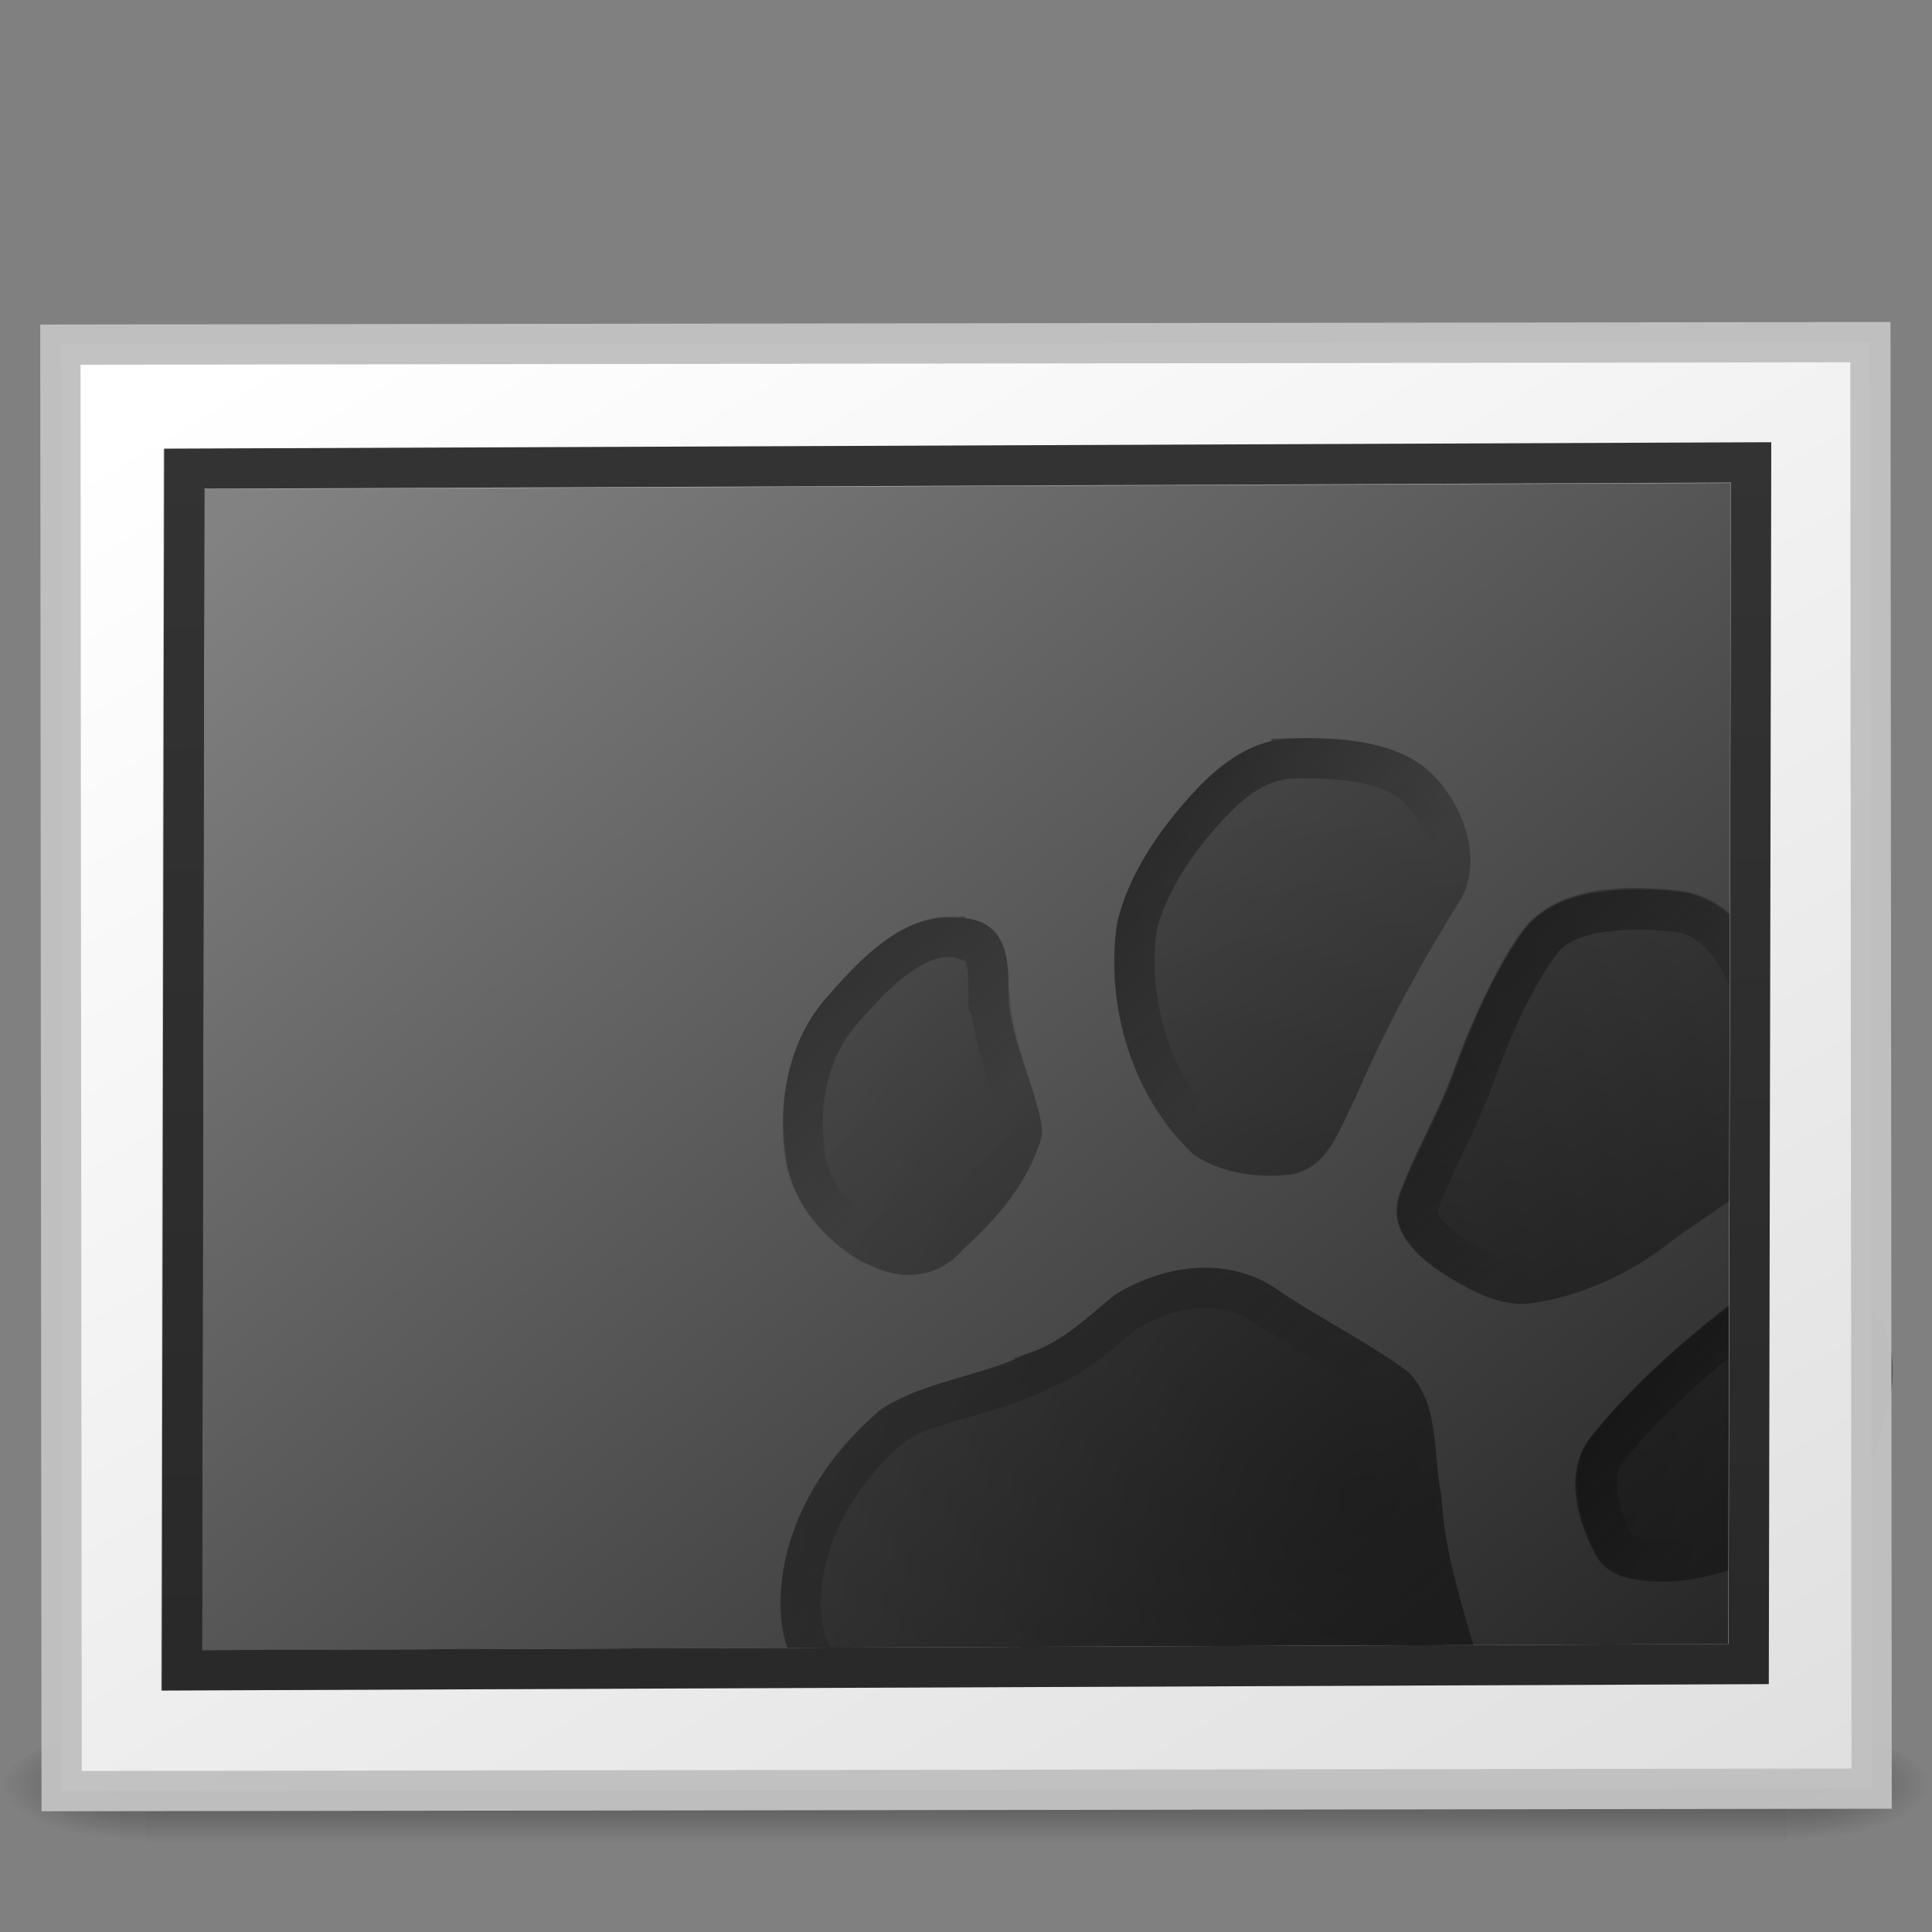 <?xml version="1.0" encoding="UTF-8" standalone="no"?>
<!-- Created with Inkscape (http://www.inkscape.org/) -->

<svg
   xmlns:dc="http://purl.org/dc/elements/1.1/"
   xmlns:cc="http://creativecommons.org/ns#"
   xmlns:rdf="http://www.w3.org/1999/02/22-rdf-syntax-ns#"
   xmlns:svg="http://www.w3.org/2000/svg"
   xmlns="http://www.w3.org/2000/svg"
   xmlns:xlink="http://www.w3.org/1999/xlink"
   xmlns:sodipodi="http://sodipodi.sourceforge.net/DTD/sodipodi-0.dtd"
   xmlns:inkscape="http://www.inkscape.org/namespaces/inkscape"
   version="1.0"
   width="48"
   height="48"
   id="svg2453"
   inkscape:version="0.48.0 r9654"
   sodipodi:docname="image-x-generic.svg">
  <rect width="100%" height="100%" fill="#808080" stroke="none"/>
  <sodipodi:namedview
     pagecolor="#ffffff"
     bordercolor="#666666"
     borderopacity="1"
     objecttolerance="10"
     gridtolerance="10"
     guidetolerance="10"
     inkscape:pageopacity="0"
     inkscape:pageshadow="2"
     inkscape:window-width="1280"
     inkscape:window-height="947"
     id="namedview33"
     showgrid="false"
     inkscape:zoom="11.313708"
     inkscape:cx="32.425811"
     inkscape:cy="14.480769"
     inkscape:window-x="0"
     inkscape:window-y="24"
     inkscape:window-maximized="1"
     inkscape:current-layer="svg2453" />
  <defs
     id="defs2455">
    <linearGradient
       id="linearGradient4086">
      <stop
         id="stop4088"
         offset="0"
         style="stop-color:#000000;stop-opacity:0.372;" />
      <stop
         id="stop4090"
         offset="1"
         style="stop-color:#000000;stop-opacity:0;" />
    </linearGradient>
    <linearGradient
       id="linearGradient4064">
      <stop
         id="stop4066"
         offset="0"
         style="stop-color:#000000;stop-opacity:0.372;" />
      <stop
         id="stop4068"
         offset="1"
         style="stop-color:#000000;stop-opacity:0;" />
    </linearGradient>
    <linearGradient
       id="linearGradient4042">
      <stop
         id="stop4044"
         offset="0"
         style="stop-color:#000000;stop-opacity:0.372;" />
      <stop
         id="stop4046"
         offset="1"
         style="stop-color:#000000;stop-opacity:0;" />
    </linearGradient>
    <linearGradient
       id="linearGradient3990">
      <stop
         style="stop-color:#000000;stop-opacity:0.372;"
         offset="0"
         id="stop3992" />
      <stop
         style="stop-color:#000000;stop-opacity:0;"
         offset="1"
         id="stop3994" />
    </linearGradient>
    <linearGradient
       id="linearGradient3924">
      <stop
         style="stop-color:#000000;stop-opacity:0.581;"
         offset="0"
         id="stop3926" />
      <stop
         style="stop-color:#000000;stop-opacity:0.202;"
         offset="1"
         id="stop3928" />
    </linearGradient>
    <radialGradient
       cx="605.714"
       cy="486.648"
       r="117.143"
       fx="605.714"
       fy="486.648"
       id="radialGradient19613"
       xlink:href="#linearGradient5060"
       gradientUnits="userSpaceOnUse"
       gradientTransform="matrix(0.029,0,0,0.012,26.973,38.471)" />
    <linearGradient
       id="linearGradient5060">
      <stop
         id="stop5062"
         style="stop-color:black;stop-opacity:1"
         offset="0" />
      <stop
         id="stop5064"
         style="stop-color:black;stop-opacity:0"
         offset="1" />
    </linearGradient>
    <radialGradient
       cx="605.714"
       cy="486.648"
       r="117.143"
       fx="605.714"
       fy="486.648"
       id="radialGradient19616"
       xlink:href="#linearGradient5060"
       gradientUnits="userSpaceOnUse"
       gradientTransform="matrix(-0.029,0,0,0.012,21.027,38.471)" />
    <linearGradient
       id="linearGradient5048">
      <stop
         id="stop5050"
         style="stop-color:black;stop-opacity:0"
         offset="0" />
      <stop
         id="stop5056"
         style="stop-color:black;stop-opacity:1"
         offset="0.5" />
      <stop
         id="stop5052"
         style="stop-color:black;stop-opacity:0"
         offset="1" />
    </linearGradient>
    <linearGradient
       x1="302.857"
       y1="366.648"
       x2="302.857"
       y2="609.505"
       id="linearGradient19619"
       xlink:href="#linearGradient5048"
       gradientUnits="userSpaceOnUse"
       gradientTransform="matrix(0.084,0,0,0.012,-6.54,38.471)" />
    <linearGradient
       id="linearGradient259-942">
      <stop
         id="stop3802"
         style="stop-color:white;stop-opacity:1"
         offset="0" />
      <stop
         id="stop3804"
         style="stop-color:#e0e0e0;stop-opacity:1"
         offset="1" />
    </linearGradient>
    <linearGradient
       x1="108.265"
       y1="110.281"
       x2="25.818"
       y2="14.029"
       id="linearGradient2447"
       xlink:href="#linearGradient259-942"
       gradientUnits="userSpaceOnUse"
       gradientTransform="matrix(0.507,0,0,0.351,-58.338,-49.086)" />
    <linearGradient
       id="linearGradient3610-302">
      <stop
         id="stop3796"
         style="stop-color:#333;stop-opacity:1"
         offset="0" />
      <stop
         id="stop3798"
         style="stop-color:#292929;stop-opacity:1"
         offset="1" />
    </linearGradient>
    <linearGradient
       x1="-24.032"
       y1="-13.091"
       x2="-24.098"
       y2="-40.164"
       id="linearGradient2444"
       xlink:href="#linearGradient3610-302"
       gradientUnits="userSpaceOnUse"
       gradientTransform="matrix(1.114,0,0,1.111,2.751,3.51)" />
    <linearGradient
       id="linearGradient4157-401-351">
      <stop
         id="stop3790"
         style="stop-color:#262626;stop-opacity:1"
         offset="0" />
      <stop
         id="stop3792"
         style="stop-color:#828282;stop-opacity:1"
         offset="1" />
    </linearGradient>
    <linearGradient
       x1="28.938"
       y1="17.333"
       x2="105.365"
       y2="92.824"
       id="linearGradient2442"
       xlink:href="#linearGradient4157-401-351"
       gradientUnits="userSpaceOnUse"
       gradientTransform="matrix(0.491,0,0,0.38,-57.357,-48.338)" />
    <inkscape:perspective
       id="perspective10"
       inkscape:persp3d-origin="399.57904 : 294.90845 : 1"
       inkscape:vp_z="799.15808 : 442.36267 : 1"
       inkscape:vp_y="0 : 1000 : 0"
       inkscape:vp_x="0 : 442.36267 : 1"
       sodipodi:type="inkscape:persp3d" />
    <linearGradient
       inkscape:collect="always"
       xlink:href="#linearGradient259-942"
       id="linearGradient3026"
       gradientUnits="userSpaceOnUse"
       gradientTransform="matrix(-0.507,8.7808684e-4,-3.3738304e-4,-0.351,58.385,48.985)"
       x1="108.265"
       y1="110.281"
       x2="25.818"
       y2="14.029" />
    <linearGradient
       inkscape:collect="always"
       xlink:href="#linearGradient4157-401-351-9"
       id="linearGradient3021-9"
       gradientUnits="userSpaceOnUse"
       gradientTransform="matrix(0.491,0,0,0.38,-57.357,-48.338)"
       x1="28.938"
       y1="17.333"
       x2="105.365"
       y2="92.824" />
    <linearGradient
       id="linearGradient4157-401-351-9">
      <stop
         id="stop3790-0"
         style="stop-color:#262626;stop-opacity:1"
         offset="0" />
      <stop
         id="stop3792-8"
         style="stop-color:#828282;stop-opacity:1"
         offset="1" />
    </linearGradient>
    <linearGradient
       inkscape:collect="always"
       xlink:href="#linearGradient3610-302-3"
       id="linearGradient3023-1"
       gradientUnits="userSpaceOnUse"
       gradientTransform="matrix(1.114,0,0,1.111,2.751,3.51)"
       x1="-24.032"
       y1="-13.091"
       x2="-24.098"
       y2="-40.164" />
    <linearGradient
       id="linearGradient3610-302-3">
      <stop
         id="stop3796-1"
         style="stop-color:#333;stop-opacity:1"
         offset="0" />
      <stop
         id="stop3798-1"
         style="stop-color:#292929;stop-opacity:1"
         offset="1" />
    </linearGradient>
    <linearGradient
       y2="92.824"
       x2="105.365"
       y1="17.333"
       x1="28.938"
       gradientTransform="matrix(0.491,0,0,0.38,-57.357,-48.338)"
       gradientUnits="userSpaceOnUse"
       id="linearGradient3074"
       xlink:href="#linearGradient4157-401-351-9"
       inkscape:collect="always" />
    <linearGradient
       y2="-40.164"
       x2="-24.098"
       y1="-13.091"
       x1="-24.032"
       gradientTransform="matrix(1.114,0,0,1.111,2.751,3.51)"
       gradientUnits="userSpaceOnUse"
       id="linearGradient3076"
       xlink:href="#linearGradient3610-302-3"
       inkscape:collect="always" />
    <linearGradient
       y2="92.824"
       x2="105.365"
       y1="17.333"
       x1="28.938"
       gradientTransform="matrix(0.491,0,0,0.38,-57.357,-48.338)"
       gradientUnits="userSpaceOnUse"
       id="linearGradient3074-2"
       xlink:href="#linearGradient4157-401-351-9-9"
       inkscape:collect="always" />
    <linearGradient
       id="linearGradient4157-401-351-9-9">
      <stop
         id="stop3790-0-9"
         style="stop-color:#262626;stop-opacity:1"
         offset="0" />
      <stop
         id="stop3792-8-6"
         style="stop-color:#828282;stop-opacity:1"
         offset="1" />
    </linearGradient>
    <linearGradient
       y2="-40.164"
       x2="-24.098"
       y1="-13.091"
       x1="-24.032"
       gradientTransform="matrix(1.114,0,0,1.111,2.751,3.51)"
       gradientUnits="userSpaceOnUse"
       id="linearGradient3076-0"
       xlink:href="#linearGradient3610-302-3-2"
       inkscape:collect="always" />
    <linearGradient
       id="linearGradient3610-302-3-2">
      <stop
         id="stop3796-1-7"
         style="stop-color:#333;stop-opacity:1"
         offset="0" />
      <stop
         id="stop3798-1-6"
         style="stop-color:#292929;stop-opacity:1"
         offset="1" />
    </linearGradient>
    <linearGradient
       y2="-40.164"
       x2="-24.098"
       y1="-13.091"
       x1="-24.032"
       gradientTransform="matrix(1.114,0,0,1.111,2.751,3.51)"
       gradientUnits="userSpaceOnUse"
       id="linearGradient3127"
       xlink:href="#linearGradient3610-302-3-2"
       inkscape:collect="always" />
    <radialGradient
       inkscape:collect="always"
       xlink:href="#linearGradient3924"
       id="radialGradient3932"
       cx="39.99"
       cy="38.951"
       fx="39.99"
       fy="38.951"
       r="13.819"
       gradientTransform="matrix(1.345,-1.231,1.093,1.194,-62.518,39.971)"
       gradientUnits="userSpaceOnUse" />
    <radialGradient
       inkscape:collect="always"
       xlink:href="#linearGradient3924-8"
       id="radialGradient3932-2"
       cx="39.99"
       cy="38.951"
       fx="39.99"
       fy="38.951"
       r="13.819"
       gradientTransform="matrix(1.345,-1.231,1.093,1.194,-62.518,39.971)"
       gradientUnits="userSpaceOnUse" />
    <linearGradient
       id="linearGradient3924-8">
      <stop
         style="stop-color:#000000;stop-opacity:0.581;"
         offset="0"
         id="stop3926-7" />
      <stop
         style="stop-color:#000000;stop-opacity:0.202;"
         offset="1"
         id="stop3928-5" />
    </linearGradient>
    <radialGradient
       r="13.819"
       fy="38.951"
       fx="39.99"
       cy="38.951"
       cx="39.99"
       gradientTransform="matrix(1.345,-1.231,1.093,1.194,-62.518,39.971)"
       gradientUnits="userSpaceOnUse"
       id="radialGradient3949"
       xlink:href="#linearGradient3924-8"
       inkscape:collect="always" />
    <linearGradient
       inkscape:collect="always"
       xlink:href="#linearGradient3990"
       id="linearGradient3996"
       x1="19.751"
       y1="23.979"
       x2="23.534"
       y2="28.416"
       gradientUnits="userSpaceOnUse" />
    <linearGradient
       inkscape:collect="always"
       xlink:href="#linearGradient3990"
       id="linearGradient4000"
       gradientUnits="userSpaceOnUse"
       x1="19.751"
       y1="23.979"
       x2="23.534"
       y2="28.416" />
    <linearGradient
       inkscape:collect="always"
       xlink:href="#linearGradient4042"
       id="linearGradient4000-1"
       gradientUnits="userSpaceOnUse"
       x1="28.626"
       y1="20.979"
       x2="32.597"
       y2="24.479" />
    <linearGradient
       id="linearGradient3990-3">
      <stop
         style="stop-color:#000000;stop-opacity:0.372;"
         offset="0"
         id="stop3992-9" />
      <stop
         style="stop-color:#000000;stop-opacity:0;"
         offset="1"
         id="stop3994-2" />
    </linearGradient>
    <linearGradient
       gradientTransform="translate(-19.442,-22.776)"
       y2="28.416"
       x2="23.534"
       y1="23.979"
       x1="19.751"
       gradientUnits="userSpaceOnUse"
       id="linearGradient4024"
       xlink:href="#linearGradient3990-3"
       inkscape:collect="always" />
    <linearGradient
       inkscape:collect="always"
       xlink:href="#linearGradient4064"
       id="linearGradient4000-4"
       gradientUnits="userSpaceOnUse"
       x1="36.001"
       y1="24.979"
       x2="42.722"
       y2="30.541" />
    <linearGradient
       id="linearGradient3990-0">
      <stop
         style="stop-color:#000000;stop-opacity:0.372;"
         offset="0"
         id="stop3992-4" />
      <stop
         style="stop-color:#000000;stop-opacity:0;"
         offset="1"
         id="stop3994-22" />
    </linearGradient>
    <linearGradient
       gradientTransform="translate(-19.442,-22.776)"
       y2="28.416"
       x2="23.534"
       y1="23.979"
       x1="19.751"
       gradientUnits="userSpaceOnUse"
       id="linearGradient4024-5"
       xlink:href="#linearGradient3990-0"
       inkscape:collect="always" />
    <linearGradient
       inkscape:collect="always"
       xlink:href="#linearGradient4086"
       id="linearGradient4000-2"
       gradientUnits="userSpaceOnUse"
       x1="39.689"
       y1="34.854"
       x2="44.284"
       y2="39.104" />
    <linearGradient
       id="linearGradient3990-8">
      <stop
         style="stop-color:#000000;stop-opacity:0.372;"
         offset="0"
         id="stop3992-6" />
      <stop
         style="stop-color:#000000;stop-opacity:0;"
         offset="1"
         id="stop3994-3" />
    </linearGradient>
    <linearGradient
       gradientTransform="translate(-19.442,-22.776)"
       y2="28.416"
       x2="23.534"
       y1="23.979"
       x1="19.751"
       gradientUnits="userSpaceOnUse"
       id="linearGradient4024-4"
       xlink:href="#linearGradient3990-8"
       inkscape:collect="always" />
    <linearGradient
       inkscape:collect="always"
       xlink:href="#linearGradient3990-4"
       id="linearGradient4000-18"
       gradientUnits="userSpaceOnUse"
       x1="26.251"
       y1="33.104"
       x2="30.597"
       y2="37.729" />
    <linearGradient
       id="linearGradient3990-4">
      <stop
         style="stop-color:#000000;stop-opacity:0.372;"
         offset="0"
         id="stop3992-8" />
      <stop
         style="stop-color:#000000;stop-opacity:0;"
         offset="1"
         id="stop3994-35" />
    </linearGradient>
    <linearGradient
       gradientTransform="translate(-19.442,-22.776)"
       y2="28.416"
       x2="23.534"
       y1="23.979"
       x1="19.751"
       gradientUnits="userSpaceOnUse"
       id="linearGradient4024-3"
       xlink:href="#linearGradient3990-4"
       inkscape:collect="always" />
    <linearGradient
       inkscape:collect="always"
       xlink:href="#linearGradient259-942-5"
       id="linearGradient3026-8"
       gradientUnits="userSpaceOnUse"
       gradientTransform="matrix(-0.507,8.7808684e-4,-3.3738304e-4,-0.351,58.385,48.985)"
       x1="108.265"
       y1="110.281"
       x2="25.818"
       y2="14.029" />
    <linearGradient
       id="linearGradient259-942-5">
      <stop
         id="stop3802-9"
         style="stop-color:white;stop-opacity:1"
         offset="0" />
      <stop
         id="stop3804-7"
         style="stop-color:#e0e0e0;stop-opacity:1"
         offset="1" />
    </linearGradient>
    <linearGradient
       y2="14.029"
       x2="25.818"
       y1="110.281"
       x1="108.265"
       gradientTransform="matrix(-0.507,8.7808684e-4,-3.3738304e-4,-0.351,58.385,48.985)"
       gradientUnits="userSpaceOnUse"
       id="linearGradient3095"
       xlink:href="#linearGradient259-942-5"
       inkscape:collect="always" />
    <linearGradient
       inkscape:collect="always"
       xlink:href="#linearGradient259-942-6"
       id="linearGradient3026-9"
       gradientUnits="userSpaceOnUse"
       gradientTransform="matrix(-0.507,8.7808684e-4,-3.3738304e-4,-0.351,58.385,48.985)"
       x1="108.265"
       y1="110.281"
       x2="25.818"
       y2="14.029" />
    <linearGradient
       id="linearGradient259-942-6">
      <stop
         id="stop3802-4"
         style="stop-color:white;stop-opacity:1"
         offset="0" />
      <stop
         id="stop3804-3"
         style="stop-color:#e0e0e0;stop-opacity:1"
         offset="1" />
    </linearGradient>
    <linearGradient
       y2="14.029"
       x2="25.818"
       y1="110.281"
       x1="108.265"
       gradientTransform="matrix(-0.507,8.7808684e-4,-3.3738304e-4,-0.351,58.385,48.985)"
       gradientUnits="userSpaceOnUse"
       id="linearGradient3095-3"
       xlink:href="#linearGradient259-942-6"
       inkscape:collect="always" />
    <linearGradient
       inkscape:collect="always"
       xlink:href="#linearGradient259-942-64"
       id="linearGradient3026-7"
       gradientUnits="userSpaceOnUse"
       gradientTransform="matrix(-0.507,8.7808684e-4,-3.3738304e-4,-0.351,58.385,48.985)"
       x1="108.265"
       y1="110.281"
       x2="25.818"
       y2="14.029" />
    <linearGradient
       id="linearGradient259-942-64">
      <stop
         id="stop3802-3"
         style="stop-color:white;stop-opacity:1"
         offset="0" />
      <stop
         id="stop3804-0"
         style="stop-color:#e0e0e0;stop-opacity:1"
         offset="1" />
    </linearGradient>
    <linearGradient
       y2="14.029"
       x2="25.818"
       y1="110.281"
       x1="108.265"
       gradientTransform="matrix(-0.507,8.7808684e-4,-3.3738304e-4,-0.351,58.385,48.985)"
       gradientUnits="userSpaceOnUse"
       id="linearGradient3095-30"
       xlink:href="#linearGradient259-942-64"
       inkscape:collect="always" />
    <linearGradient
       inkscape:collect="always"
       xlink:href="#linearGradient259-942-8"
       id="linearGradient3026-4"
       gradientUnits="userSpaceOnUse"
       gradientTransform="matrix(-0.507,8.7808684e-4,-3.3738304e-4,-0.351,58.385,48.985)"
       x1="108.265"
       y1="110.281"
       x2="25.818"
       y2="14.029" />
    <linearGradient
       id="linearGradient259-942-8">
      <stop
         id="stop3802-1"
         style="stop-color:white;stop-opacity:1"
         offset="0" />
      <stop
         id="stop3804-2"
         style="stop-color:#e0e0e0;stop-opacity:1"
         offset="1" />
    </linearGradient>
    <linearGradient
       y2="14.029"
       x2="25.818"
       y1="110.281"
       x1="108.265"
       gradientTransform="matrix(-0.507,8.7808684e-4,-3.3738304e-4,-0.351,58.385,48.985)"
       gradientUnits="userSpaceOnUse"
       id="linearGradient3095-8"
       xlink:href="#linearGradient259-942-8"
       inkscape:collect="always" />
    <linearGradient
       inkscape:collect="always"
       xlink:href="#linearGradient4064"
       id="linearGradient3169"
       gradientUnits="userSpaceOnUse"
       x1="35.439"
       y1="25.291"
       x2="39.472"
       y2="29.854" />
    <linearGradient
       inkscape:collect="always"
       xlink:href="#linearGradient4086"
       id="linearGradient3171"
       gradientUnits="userSpaceOnUse"
       x1="38.939"
       y1="34.541"
       x2="42.409"
       y2="37.979" />
  </defs>
  <g
     style="opacity:0.4"
     id="g3257">
    <rect
       style="fill:url(#linearGradient19619);fill-opacity:1;fill-rule:nonzero;stroke:none;stroke-width:1;marker:none;visibility:visible;display:inline;overflow:visible"
       id="rect2879"
       y="43"
       x="3.6"
       height="3"
       width="40.8" />
    <path
       inkscape:connector-curvature="0"
       style="fill:url(#radialGradient19616);fill-opacity:1;fill-rule:nonzero;stroke:none;stroke-width:1;marker:none;visibility:visible;display:inline;overflow:visible"
       id="path2881"
       d="m 3.6,43 c 0,0 0,3 0,3 C 2.111,46.006 0,45.328 0,44.5 0,43.672 1.662,43 3.6,43 z" />
    <path
       inkscape:connector-curvature="0"
       style="fill:url(#radialGradient19613);fill-opacity:1;fill-rule:nonzero;stroke:none;stroke-width:1;marker:none;visibility:visible;display:inline;overflow:visible"
       id="path2883"
       d="m 44.4,43 c 0,0 0,3 0,3 1.489,0.006 3.6,-0.672 3.6,-1.5 0,-0.828 -1.662,-1.5 -3.6,-1.5 z" />
  </g>
  <rect
     style="fill:url(#linearGradient3074);fill-opacity:1;stroke:url(#linearGradient3076);stroke-width:1;stroke-linecap:round;stroke-linejoin:miter;stroke-miterlimit:4;stroke-opacity:1;stroke-dasharray:none"
     id="rect3582"
     transform="matrix(-1,0.004,0.002,-1,0,0)"
     y="-41.517"
     x="-43.529"
     ry="0"
     rx="0"
     height="29.854"
     width="38.927" />
  <g
     id="g3173">
    <path
       id="path2463"
       d="M 32.125 18.344 C 30.985 18.372 30.135 19.145 29.469 19.906 C 28.696 20.789 28.025 21.782 27.75 22.938 C 27.455 24.964 28.104 27.233 29.656 28.688 C 30.334 29.14 31.204 29.272 32 29.188 C 33.008 29.078 33.297 27.992 33.688 27.25 C 34.42 25.529 35.32 23.896 36.312 22.312 C 36.842 21.301 36.341 19.985 35.594 19.25 C 34.728 18.399 33.327 18.314 32.125 18.344 z M 40.75 22.062 C 39.759 22.038 38.718 22.21 38.031 22.875 C 37.46 23.428 36.589 25.261 36.125 26.562 C 35.744 27.63 35.177 28.573 34.781 29.625 C 34.358 30.748 35.593 31.537 36.469 32 C 36.974 32.267 37.521 32.458 38.094 32.375 C 39.308 32.186 40.485 31.648 41.438 30.906 C 41.954 30.504 42.811 29.976 43.469 29.469 L 43.469 23.25 C 43.045 22.666 42.474 22.211 41.719 22.125 C 41.41 22.09 41.08 22.071 40.75 22.062 z M 23.344 22.812 C 22.16 22.946 21.272 23.94 20.531 24.781 C 19.581 25.86 19.325 27.381 19.531 28.781 C 19.694 29.884 20.452 30.79 21.406 31.344 L 21.625 31.438 C 22.491 31.866 23.371 31.704 23.938 31.031 C 24.772 30.279 25.576 29.34 25.875 28.25 C 25.907 28.132 25.881 27.95 25.844 27.781 C 25.63 26.805 25.177 25.908 25.062 24.906 C 25.054 24.019 25.134 22.851 23.875 22.812 C 23.694 22.793 23.513 22.793 23.344 22.812 z M 29.75 31.5 C 29.031 31.536 28.314 31.786 27.719 32.156 C 27.011 32.72 26.374 33.382 25.469 33.656 C 24.305 34.197 22.95 34.322 21.875 35.031 C 20.635 36.077 19.661 37.533 19.438 39.156 C 19.319 40.092 19.438 40.818 19.781 41.438 L 36.75 41.375 C 36.361 39.99 35.88 38.598 35.812 37.156 C 35.589 36.134 35.788 34.925 35 34.094 C 33.99 33.347 32.86 32.793 31.812 32.094 C 31.211 31.64 30.469 31.464 29.75 31.5 z M 43.469 32.031 C 42.033 33.114 40.655 34.287 39.531 35.688 C 38.835 36.555 39.177 37.779 39.656 38.656 C 39.797 38.914 40.085 39.114 40.375 39.188 C 41.411 39.449 42.45 39.211 43.438 38.844 L 43.469 32.031 z M 46.5 32.5 L 46.5 36.312 C 46.716 35.783 46.857 35.207 46.969 34.656 C 47.12 33.913 46.991 33.081 46.5 32.5 z "
       style="opacity:0.786;fill:url(#radialGradient3932);fill-opacity:1" />
    <path
       id="path3988"
       d="M 29.781 32 C 29.183 32.03 28.548 32.253 28.031 32.562 C 28.015 32.576 27.985 32.58 27.969 32.594 C 27.327 33.113 26.677 33.771 25.688 34.094 L 25.688 34.125 C 24.431 34.709 23.121 34.807 22.188 35.406 C 22.176 35.416 22.168 35.428 22.156 35.438 C 21.009 36.417 20.137 37.765 19.938 39.219 C 19.819 40.157 19.943 40.781 20.281 41.312 C 20.308 41.355 20.345 41.396 20.375 41.438 L 36.188 41.375 C 35.817 40.063 35.392 38.722 35.312 37.25 C 35.311 37.229 35.313 37.209 35.312 37.188 C 35.199 36.629 35.193 36.096 35.125 35.625 C 35.056 35.147 34.907 34.777 34.625 34.469 C 34.621 34.466 34.629 34.441 34.625 34.438 C 33.679 33.75 32.59 33.208 31.531 32.5 A 0.5 0.5 0 0 1 31.5 32.5 C 31.006 32.128 30.403 31.969 29.781 32 z "
       style="opacity:0.454;fill:none;stroke:url(#linearGradient4000-18);stroke-width:1;stroke-miterlimit:4;stroke-opacity:1;color:#000000;stroke-linecap:butt;stroke-linejoin:miter;stroke-dasharray:none;stroke-dashoffset:0;marker:none;visibility:visible;display:inline;overflow:visible;enable-background:accumulate" />
    <path
       id="path4005"
       d="M 43.469 32.688 C 42.17 33.687 40.938 34.754 39.938 36 C 39.694 36.304 39.639 36.69 39.688 37.125 C 39.735 37.554 39.909 38.01 40.125 38.406 C 40.169 38.486 40.357 38.62 40.5 38.656 C 41.435 38.892 42.436 38.653 43.438 38.281 L 43.469 32.688 z "
       style="fill:none;stroke:url(#linearGradient3171);stroke-width:1;stroke-miterlimit:4;stroke-opacity:1;color:#000000;stroke-linecap:butt;stroke-linejoin:miter;stroke-dasharray:none;stroke-dashoffset:0;marker:none;visibility:visible;display:inline;overflow:visible;enable-background:accumulate" />
    <path
       id="path3998"
       d="m 23.75,23.281 c -0.548,-0.041 -0.996,0.163 -1.469,0.5 -0.484,0.345 -0.953,0.864 -1.375,1.344 -0.827,0.939 -1.096,2.307 -0.906,3.594 0.133,0.903 0.791,1.692 1.625,2.188 0.025,0.015 0.018,0.019 0.031,0.031 l 0.156,0.031 a 0.266,0.266 0 0 1 0.031,0 c 0.707,0.35 1.256,0.263 1.688,-0.25 a 0.266,0.266 0 0 1 0.031,0 0.266,0.266 0 0 1 0.031,-0.062 A 0.266,0.266 0 0 1 23.625,30.625 c 0.78,-0.709 1.521,-1.555 1.781,-2.469 -6.4e-5,0.012 -0.018,0.033 0,-0.031 -3.72e-4,-0.01 9.07e-4,-0.018 0,-0.031 -0.004,-0.051 -0.018,-0.125 -0.031,-0.188 -0.19,-0.866 -0.607,-1.777 -0.75,-2.844 a 0.266,0.266 0 0 1 -0.031,-0.094 0.266,0.266 0 0 1 0,-0.031 0.266,0.266 0 0 1 -0.031,-0.031 c -0.004,-0.452 -1.74e-4,-0.912 -0.094,-1.188 -0.044,-0.129 -0.108,-0.221 -0.188,-0.281 -0.1,-0.076 -0.178,-0.118 -0.406,-0.125 a 0.266,0.266 0 0 1 -0.062,-0.031 0.266,0.266 0 0 1 -0.062,0 z"
       style="fill:none;stroke:url(#linearGradient4000);stroke-width:1;stroke-miterlimit:4;stroke-opacity:1" />
    <path
       id="path3983"
       d="M 40.75 22.594 C 40.436 22.592 40.107 22.616 39.812 22.656 C 39.236 22.734 38.758 22.909 38.406 23.25 C 38.233 23.418 37.836 24.019 37.5 24.688 C 37.164 25.356 36.848 26.123 36.625 26.75 C 36.222 27.88 35.656 28.818 35.281 29.812 C 35.143 30.179 35.243 30.407 35.531 30.719 C 35.82 31.031 36.299 31.309 36.719 31.531 C 37.166 31.768 37.596 31.894 38 31.844 C 38.009 31.843 38.022 31.845 38.031 31.844 C 39.137 31.666 40.248 31.183 41.125 30.5 C 41.721 30.036 42.649 29.467 43.281 28.969 C 43.355 28.91 43.41 28.866 43.469 28.812 L 43.469 28.031 C 43.387 27.885 43.348 27.742 43.344 27.594 C 43.336 27.334 43.4 27.098 43.469 26.875 L 43.469 24.375 C 43.339 24.086 43.202 23.801 43.031 23.562 C 42.665 23.051 42.237 22.723 41.656 22.656 C 41.365 22.623 41.064 22.595 40.75 22.594 z "
       style="fill:none;stroke:url(#linearGradient3169);stroke-width:1;stroke-miterlimit:4;stroke-opacity:1;color:#000000;stroke-linecap:butt;stroke-linejoin:miter;stroke-dasharray:none;stroke-dashoffset:0;marker:none;visibility:visible;display:inline;overflow:visible;enable-background:accumulate" />
    <path
       id="path3981"
       d="m 32.125,18.844 c -0.922,0.023 -1.643,0.646 -2.281,1.375 C 29.115,21.051 28.508,21.986 28.25,23 c -0.272,1.872 0.335,3.987 1.75,5.312 0.547,0.34 1.258,0.447 1.938,0.375 0.334,-0.036 0.515,-0.188 0.719,-0.5 0.197,-0.302 0.354,-0.722 0.562,-1.125 0.006,-0.013 0.026,-0.018 0.031,-0.031 0.737,-1.724 1.639,-3.361 2.625,-4.938 0.194,-0.37 0.221,-0.825 0.094,-1.281 -0.127,-0.456 -0.411,-0.916 -0.719,-1.219 -0.686,-0.675 -1.956,-0.779 -3.125,-0.75 z"
       style="fill:none;stroke:url(#linearGradient4000-1);stroke-width:1;stroke-miterlimit:4;stroke-opacity:1;color:#000000;stroke-linecap:butt;stroke-linejoin:miter;stroke-dasharray:none;stroke-dashoffset:0;marker:none;visibility:visible;display:inline;overflow:visible;enable-background:accumulate" />
  </g>
  <path
     style="fill:url(#linearGradient3026);fill-opacity:1;stroke:#c1c1c1;stroke-width:1;stroke-linecap:round;stroke-linejoin:miter;stroke-miterlimit:4;stroke-opacity:0.969;stroke-dasharray:none"
     d="M 46.469 8.5 L 1.5 8.562 L 1.531 44.5 L 46.5 44.438 L 46.469 8.5 z M 43.5 11.5 L 43.438 41.344 L 4.5 41.5 L 4.562 11.656 L 43.5 11.5 z "
     id="rect3580" />
  <rect
     style="fill:none;fill-opacity:1;stroke:url(#linearGradient3127);stroke-width:1;stroke-linecap:round;stroke-linejoin:miter;stroke-miterlimit:4;stroke-opacity:1;stroke-dasharray:none"
     id="rect3582-1"
     transform="matrix(-1,0.004,0.002,-1,0,0)"
     y="-41.517"
     x="-43.529"
     ry="0"
     rx="0"
     height="29.854"
     width="38.927" />
</svg>
